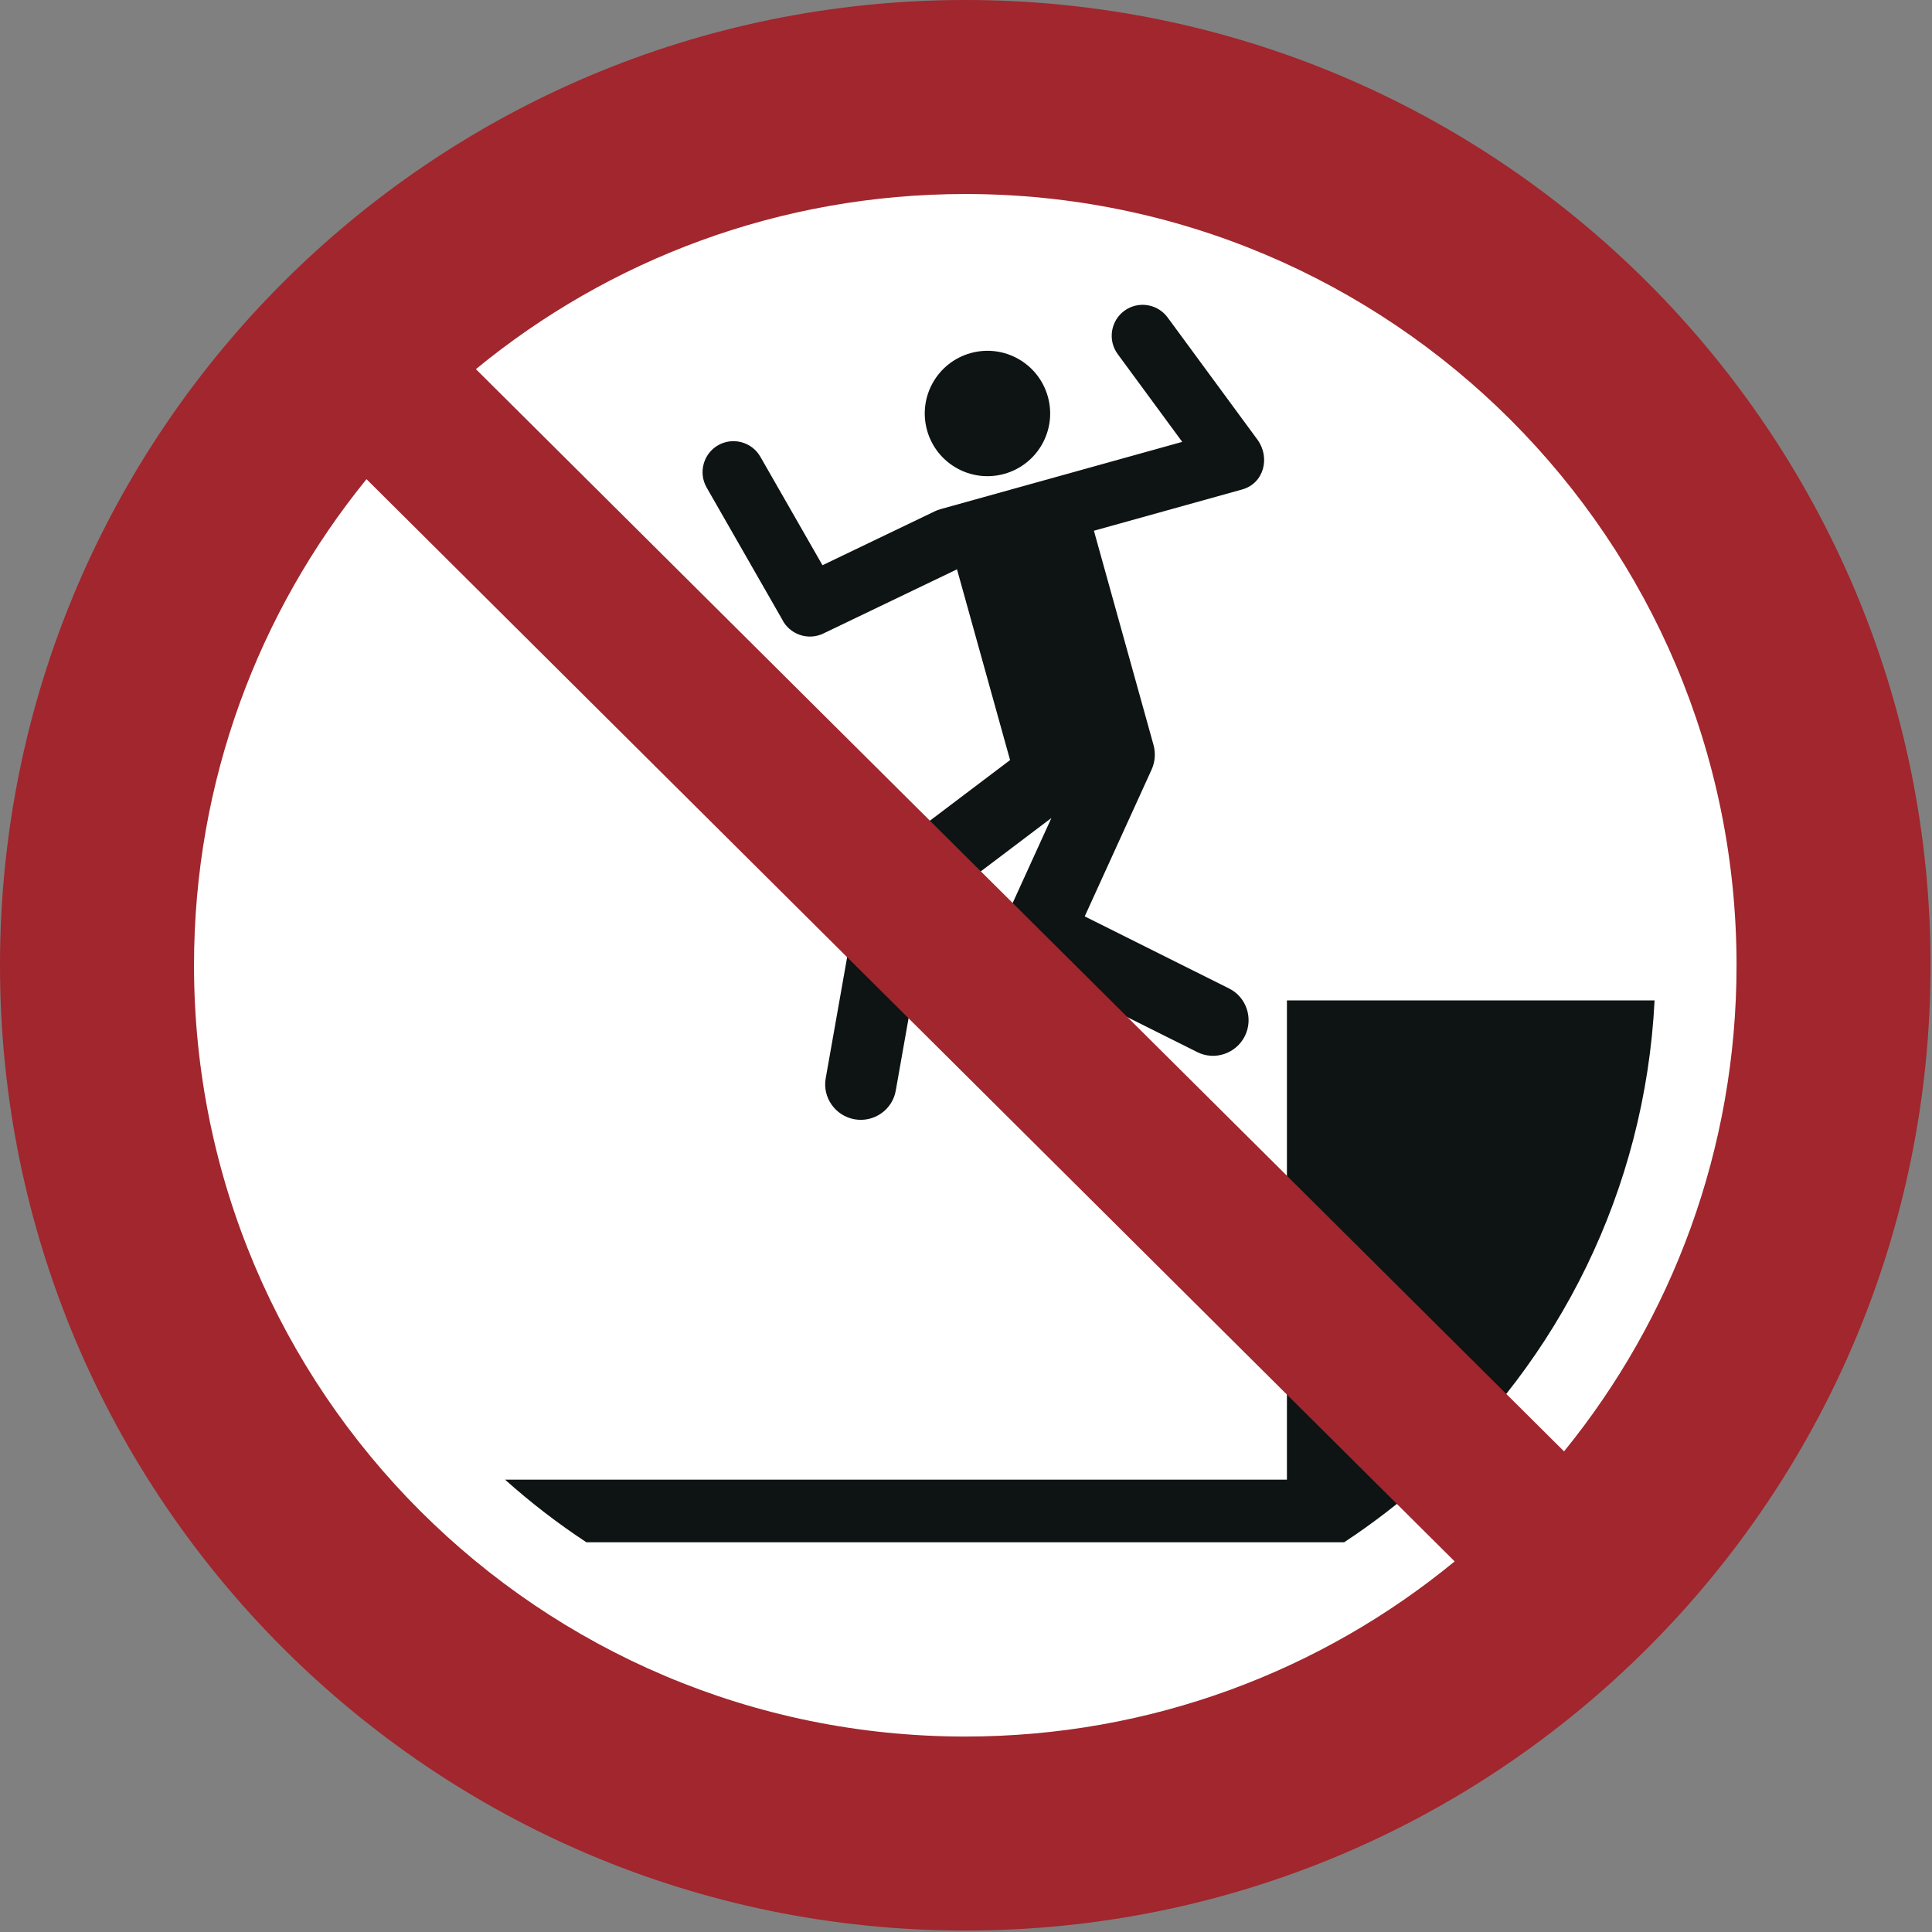 <?xml version="1.0" encoding="UTF-8"?>
<!DOCTYPE svg PUBLIC "-//W3C//DTD SVG 1.1//EN" "http://www.w3.org/Graphics/SVG/1.1/DTD/svg11.dtd">
<!-- Creator: Corel DESIGNER -->
<svg xmlns="http://www.w3.org/2000/svg" xml:space="preserve" width="40mm" height="40mm" version="1.1" style="shape-rendering:geometricPrecision; text-rendering:geometricPrecision; image-rendering:optimizeQuality; fill-rule:evenodd; clip-rule:evenodd"
viewBox="0 0 2000 2000"
 xmlns:xlink="http://www.w3.org/1999/xlink"
 xmlns:xodm="http://www.corel.com/coreldraw/odm/2003">
 <rect x="0" y="0" width="2000" height="2000" fill="#808080" stroke="none"/>
 <defs>
  <style type="text/css">
   <![CDATA[
    .fil1 {fill:#0E1313}
    .fil2 {fill:#A1262D}
    .fil0 {fill:white}
   ]]>
  </style>
 </defs>
<symbol id="ISO_x0020_7010_x0020_P072" viewBox="-3750 1308.33 3500 3500">
 <circle class="fil0" cx="-2000" cy="3058.33" r="1575"/>
 <path id="Head" class="fil1" d="M-1850.29 2027.5c-16.82,-60.48 -79.49,-95.86 -139.96,-79.03 -60.47,16.83 -95.86,79.49 -79.03,139.96 16.83,60.47 79.49,95.86 139.97,79.03 60.48,-16.83 95.86,-79.49 79.03,-139.96zm-195.05 204.01l438.68 -122.08 -117.04 -159.23c-18.29,-24.88 -12.81,-60.2 12.09,-78.45 24.9,-18.25 60.16,-12.78 78.45,12.09l162.81 221.5c23.55,32.03 12.24,79.28 -27.78,90.41l-268.67 74.76 108.06 388.36c4.06,14.89 2.93,30.32 -3.33,44.41l-121.37 266.4 261.88 130.8c31.46,15.72 44.24,54.53 28.39,86.25 -15.85,31.72 -54.56,44.82 -86.02,29.11l-317.53 -158.61c-29.98,-15.3 -44.2,-51.91 -29.85,-84.41l82.71 -181.53 -224.77 169.93 -57.45 324.59c-6.12,34.63 -39.71,57.91 -74.63,51.73 -34.91,-6.18 -58.47,-39.58 -52.34,-74.2l61.87 -349.51c2.97,-16.12 11.63,-30.18 24.61,-40.2l247.79 -187.34 -19.76 -71.02 -76.46 -274.78 -242.41 116.38c-27.78,13.34 -61.38,1.65 -74.84,-26.05l-136.64 -238.64c-15.34,-26.78 -6.06,-61.24 20.71,-76.62 26.77,-15.38 61.28,-6.07 76.62,20.72l112.68 196.78 204.15 -98.02c3.07,-1.47 6.22,-2.64 9.4,-3.52z"/>
 <path class="fil1" d="M-750.32 3122.05l-666.55 0 0 868.81 -1417.48 0c46.17,41.34 95.43,79.3 147.39,113.49l1270.08 0 103.82 0c51.96,-34.19 101.22,-72.15 147.39,-113.49 241.14,-215.9 398.05,-523.96 415.34,-868.81z"/>
 <path class="fil2" d="M-601.73 3058.33c0,-772.24 -626.03,-1398.27 -1398.27,-1398.27 -336.84,0 -645.85,119.11 -887.22,317.51l1972.76 1962.04c195.5,-240.5 312.73,-547.18 312.73,-881.28zm-2483.81 -881.28c-195.49,240.51 -312.73,547.18 -312.73,881.28 0,772.24 626.03,1398.27 1398.27,1398.27 336.84,0 645.84,-119.12 887.22,-317.52l-1972.76 -1962.03zm2835.54 881.28c0,-966.5 -783.5,-1750 -1750,-1750 -966.5,0 -1750,783.5 -1750,1750 0,966.5 783.5,1750 1750,1750 966.5,0 1750,-783.5 1750,-1750z"/>
</symbol>
 <g id="Ebene_x0020_1">
  <use id="ISO_x0020_7010_x0020_P072_0" transform="scale(0.571 0.571)" x="-0" y="-0" width="3500" height="3500" xlink:href="#ISO_x0020_7010_x0020_P072"/>
 </g>
</svg>

